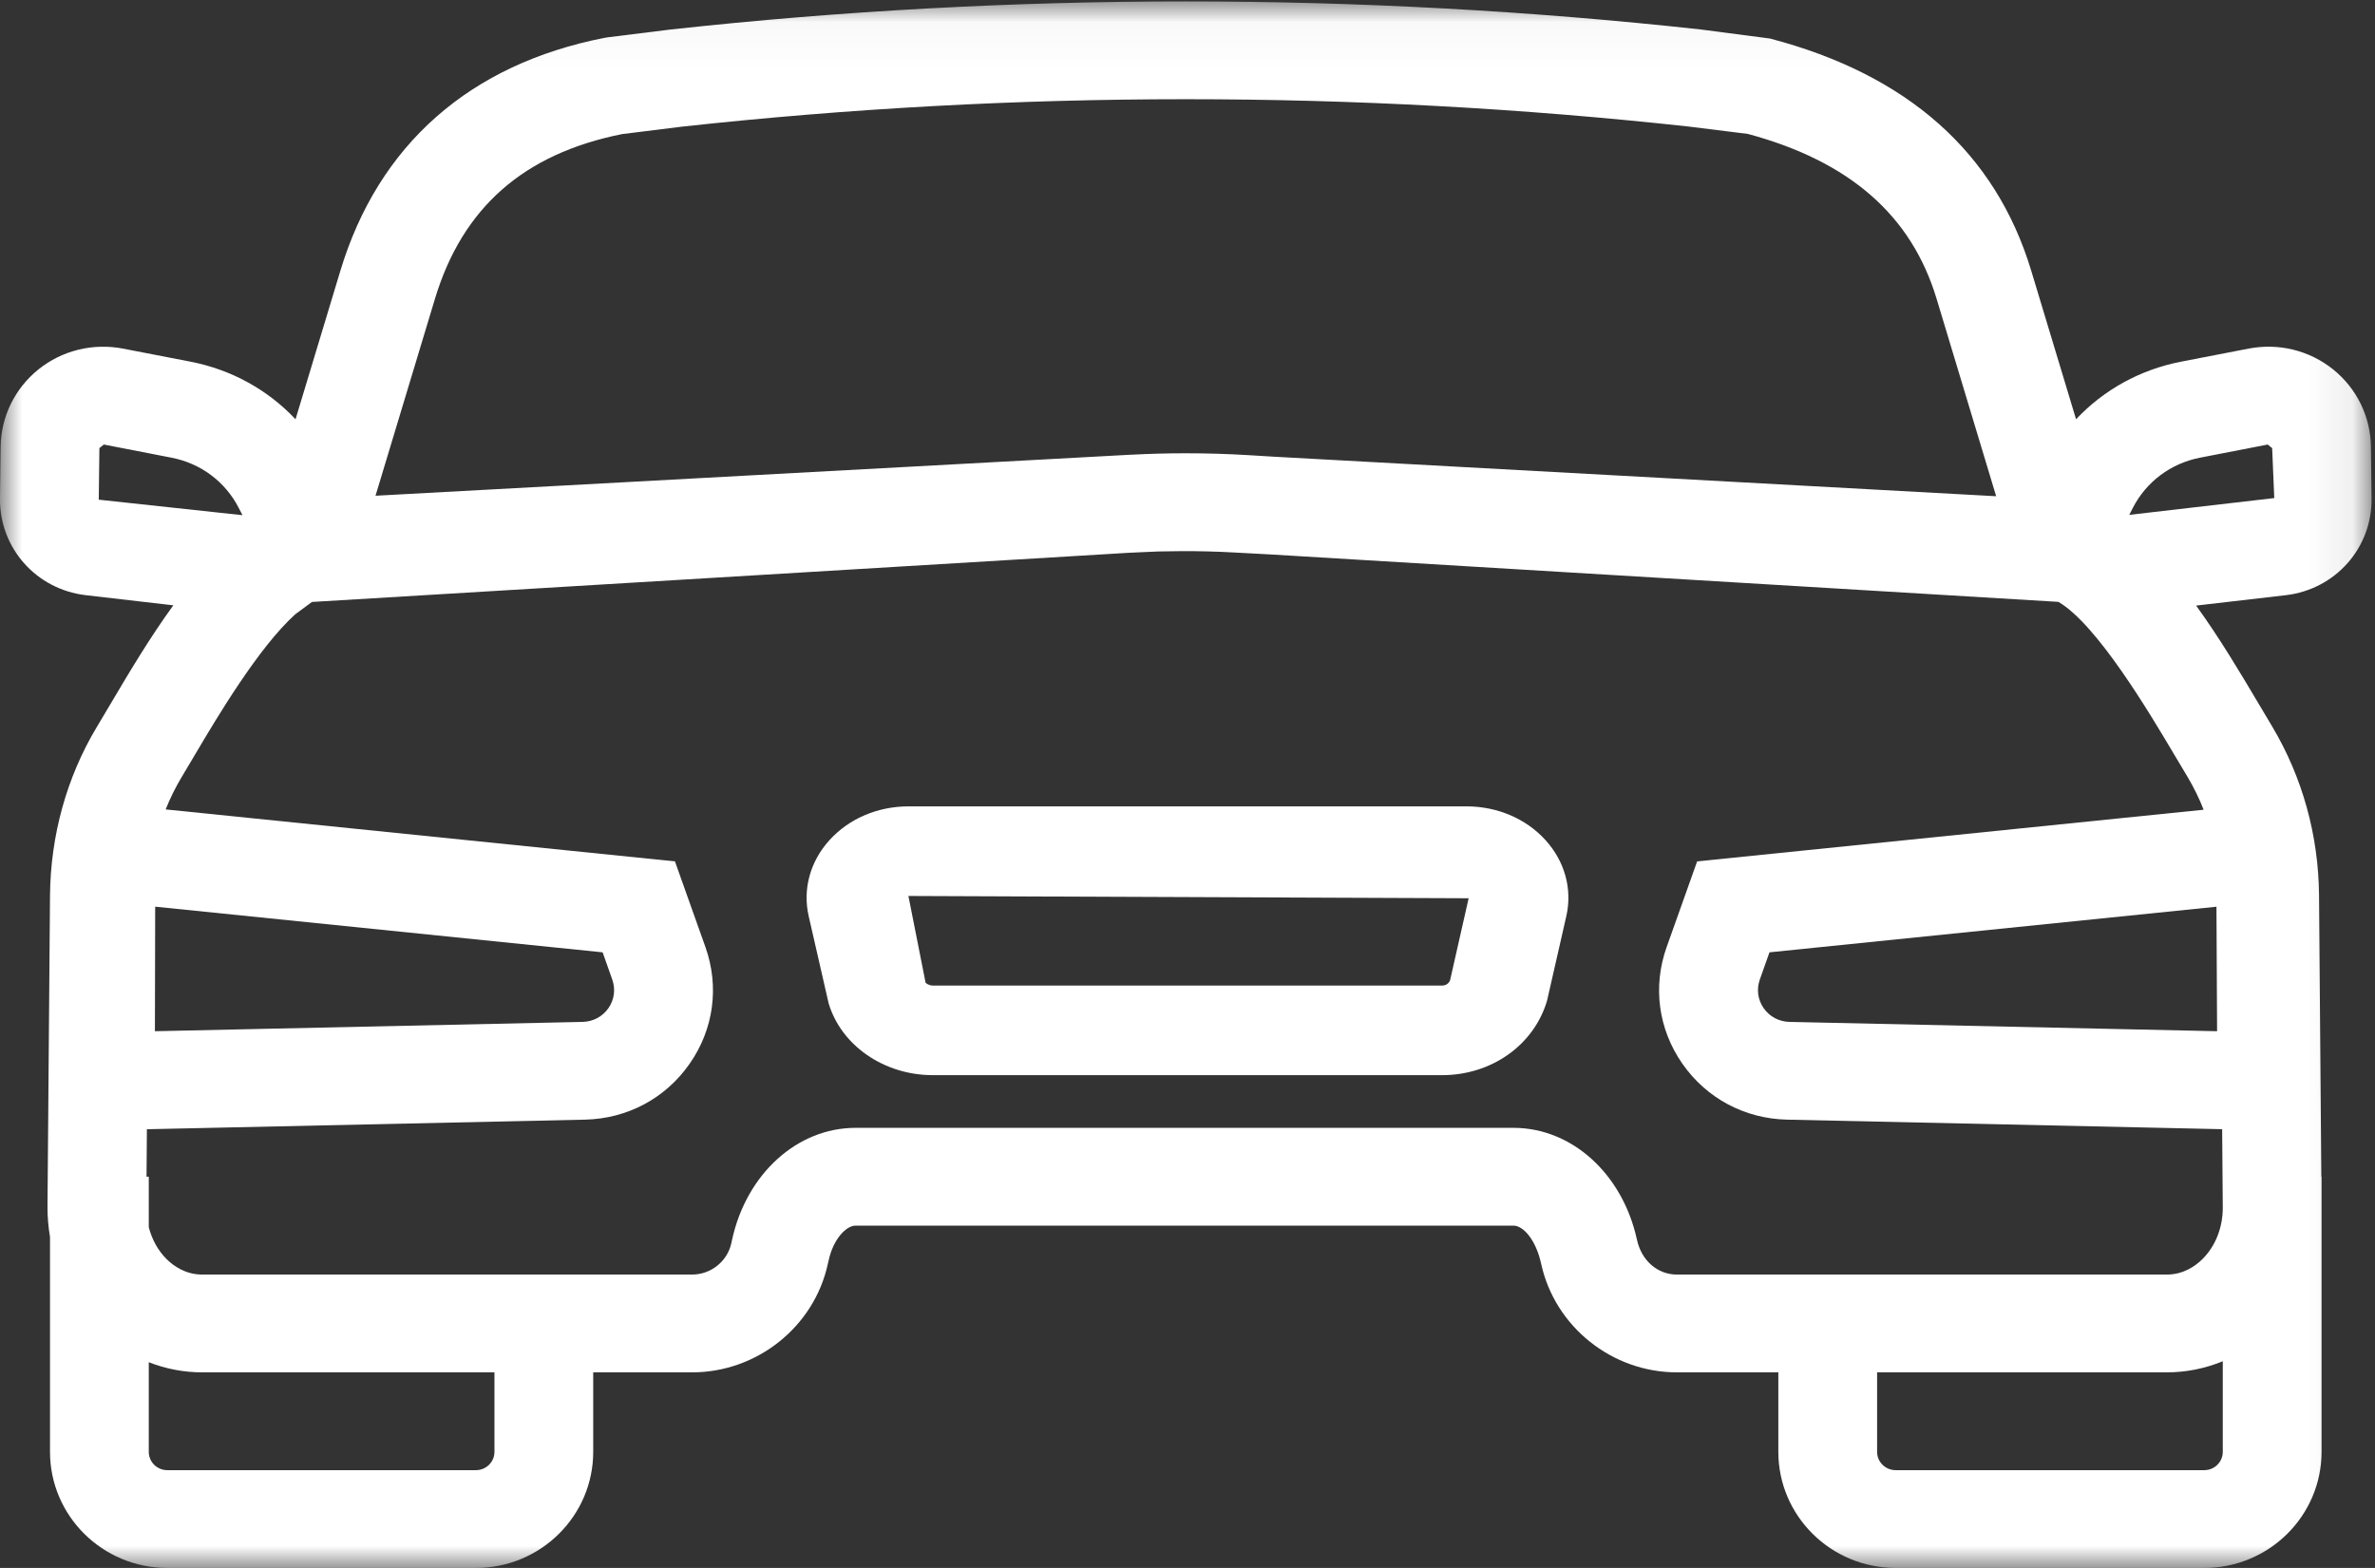 <?xml version="1.0" encoding="UTF-8" standalone="no"?>
<svg width="53px" height="35px" viewBox="0 0 53 35" version="1.1" xmlns="http://www.w3.org/2000/svg" xmlns:xlink="http://www.w3.org/1999/xlink">
    <rect x="0" y="0" width="53" height="35" fill="#333333" stroke="none"/>
    <!-- Generator: Sketch 46.2 (44496) - http://www.bohemiancoding.com/sketch -->
    <title>Page 1</title>
    <desc>Created with Sketch.</desc>
    <defs>
        <polygon id="path-1" points="52.923 0.032 52.923 35 0 35 0 0.032"></polygon>
    </defs>
    <g id="boryung" stroke="none" stroke-width="1" fill="none" fill-rule="evenodd">
        <g id="web" transform="translate(-1044, -11951)">
            <g id="9_graphic_1" transform="translate(0, 11458)">
                <g id="Page-1" transform="translate(1044, 493)">
                    <g id="Group-3">
                        <mask id="mask-2" fill="white">
                            <use xlink:href="#path-1"></use>
                        </mask>
                        <g id="Clip-2"></g>
                        <path d="M47.516,11.493 C47.541,11.442 47.567,11.391 47.594,11.341 C47.895,10.753 48.442,10.344 49.093,10.217 L50.606,9.923 L50.705,10.003 L50.752,11.118 L47.516,11.493 Z M49.191,32.817 L42.302,32.817 C42.075,32.817 41.889,32.634 41.889,32.409 L41.889,30.634 L48.354,30.634 C48.787,30.634 49.209,30.548 49.603,30.386 L49.603,32.409 C49.603,32.634 49.418,32.817 49.191,32.817 L49.191,32.817 Z M49.476,23.019 L39.932,22.811 C39.699,22.805 39.49,22.694 39.357,22.504 C39.226,22.315 39.195,22.082 39.272,21.865 L39.487,21.258 L49.462,20.24 L49.476,23.019 Z M36.53,27.674 C36.21,26.203 35.077,25.176 33.776,25.176 L19.091,25.176 C17.79,25.176 16.658,26.203 16.337,27.674 L16.32,27.751 C16.232,28.156 15.864,28.451 15.446,28.451 L4.514,28.451 C4.141,28.451 3.873,28.261 3.714,28.102 C3.525,27.913 3.39,27.666 3.32,27.393 L3.32,26.267 L3.27,26.267 L3.278,25.207 L13.053,24.993 C13.999,24.972 14.851,24.518 15.389,23.746 C15.928,22.974 16.056,22.025 15.742,21.14 L15.062,19.228 L3.697,18.068 C3.796,17.819 3.915,17.578 4.052,17.349 L4.369,16.816 C4.834,16.03 5.767,14.454 6.589,13.712 L6.961,13.437 L25.196,12.339 C25.351,12.33 25.507,12.324 25.663,12.318 C25.726,12.316 25.789,12.312 25.853,12.31 C26.017,12.306 26.18,12.304 26.344,12.303 C26.746,12.301 27.147,12.31 27.545,12.333 L28.362,12.377 L45.935,13.435 C46.796,13.937 47.97,15.917 48.512,16.831 L48.82,17.347 C48.958,17.579 49.077,17.823 49.176,18.075 L37.873,19.228 L37.193,21.139 C36.878,22.023 37.006,22.973 37.544,23.745 C38.083,24.518 38.935,24.972 39.882,24.993 L49.589,25.206 L49.603,26.945 C49.607,27.391 49.443,27.813 49.153,28.102 C48.994,28.261 48.726,28.451 48.354,28.451 L37.421,28.451 C37.004,28.451 36.636,28.156 36.53,27.674 L36.53,27.674 Z M11.034,32.409 C11.034,32.634 10.849,32.817 10.622,32.817 L3.732,32.817 C3.505,32.817 3.32,32.634 3.32,32.409 L3.32,30.408 C3.698,30.556 4.101,30.634 4.514,30.634 L11.034,30.634 L11.034,32.409 Z M3.463,20.239 L13.448,21.258 L13.663,21.865 C13.74,22.082 13.709,22.315 13.577,22.505 C13.445,22.694 13.236,22.805 13.003,22.811 L3.457,23.019 L3.463,20.239 Z M2.218,10.003 L2.317,9.923 L3.83,10.217 C4.481,10.344 5.028,10.753 5.329,11.34 C5.356,11.393 5.384,11.447 5.411,11.5 L2.204,11.154 L2.218,10.003 Z M9.706,6.671 C10.32,4.636 11.687,3.432 13.884,2.993 L15.22,2.827 C22.68,2.011 30.245,2.011 37.686,2.825 L39.004,2.989 C41.276,3.601 42.655,4.806 43.217,6.671 L44.546,11.077 L28.435,10.195 L27.861,10.16 C27.397,10.132 26.929,10.118 26.462,10.118 C26.058,10.118 25.653,10.129 25.251,10.15 C25.234,10.151 25.217,10.151 25.2,10.152 L8.38,11.066 L9.706,6.671 Z M52.923,11.127 L52.909,9.977 C52.902,9.302 52.594,8.672 52.066,8.246 C51.537,7.822 50.855,7.653 50.182,7.781 L48.669,8.074 C47.756,8.252 46.944,8.704 46.329,9.359 L45.329,6.045 C44.534,3.41 42.572,1.665 39.498,0.86 L37.944,0.657 C30.324,-0.177 22.597,-0.177 14.962,0.659 L13.569,0.832 L13.494,0.844 C10.484,1.432 8.445,3.23 7.595,6.046 L6.595,9.359 C5.979,8.704 5.168,8.252 4.254,8.074 L2.741,7.781 C2.073,7.654 1.387,7.821 0.858,8.246 C0.329,8.672 0.022,9.302 0.014,9.976 L0,11.125 C-0.015,12.229 0.808,13.158 1.916,13.286 L3.868,13.512 C3.343,14.234 2.878,15.018 2.468,15.711 L2.158,16.232 C1.487,17.352 1.128,18.652 1.116,19.99 L1.06,26.927 C1.058,27.158 1.078,27.387 1.116,27.611 L1.116,32.409 C1.116,33.838 2.29,35 3.732,35 L10.622,35 C12.064,35 13.238,33.838 13.238,32.409 L13.238,30.634 L15.446,30.634 C16.894,30.634 18.168,29.616 18.473,28.216 L18.492,28.135 C18.596,27.656 18.885,27.359 19.091,27.359 L33.776,27.359 C33.983,27.359 34.271,27.656 34.393,28.214 C34.7,29.616 35.974,30.634 37.421,30.634 L39.685,30.634 L39.685,32.409 C39.685,33.838 40.86,35 42.302,35 L49.191,35 C50.633,35 51.807,33.838 51.807,32.409 L51.807,26.267 L51.802,26.267 L51.751,19.981 C51.739,18.649 51.383,17.355 50.707,16.219 L50.413,15.725 C50,15.029 49.533,14.242 49.008,13.518 L51.008,13.286 C52.115,13.158 52.938,12.229 52.923,11.127 L52.923,11.127 Z" id="Fill-1" fill="#FFFFFF" mask="url(#mask-2)"></path>
                    </g>
                    <path d="M32.361,21.876 C32.339,21.949 32.266,22 32.182,22 L20.818,22 C20.734,22 20.661,21.949 20.655,21.935 L20.272,20 L32.774,20.051 L32.361,21.876 Z M32.728,18 L20.272,18 C19.587,18 18.945,18.274 18.512,18.752 C18.078,19.229 17.909,19.85 18.047,20.453 L18.491,22.394 C18.772,23.34 19.729,24 20.818,24 L32.182,24 C33.271,24 34.228,23.34 34.524,22.336 L34.953,20.453 C35.091,19.85 34.922,19.229 34.488,18.752 C34.055,18.274 33.413,18 32.728,18 L32.728,18 Z" id="Fill-4" fill="#FFFFFF"></path>
                </g>
            </g>
        </g>
    </g>
</svg>